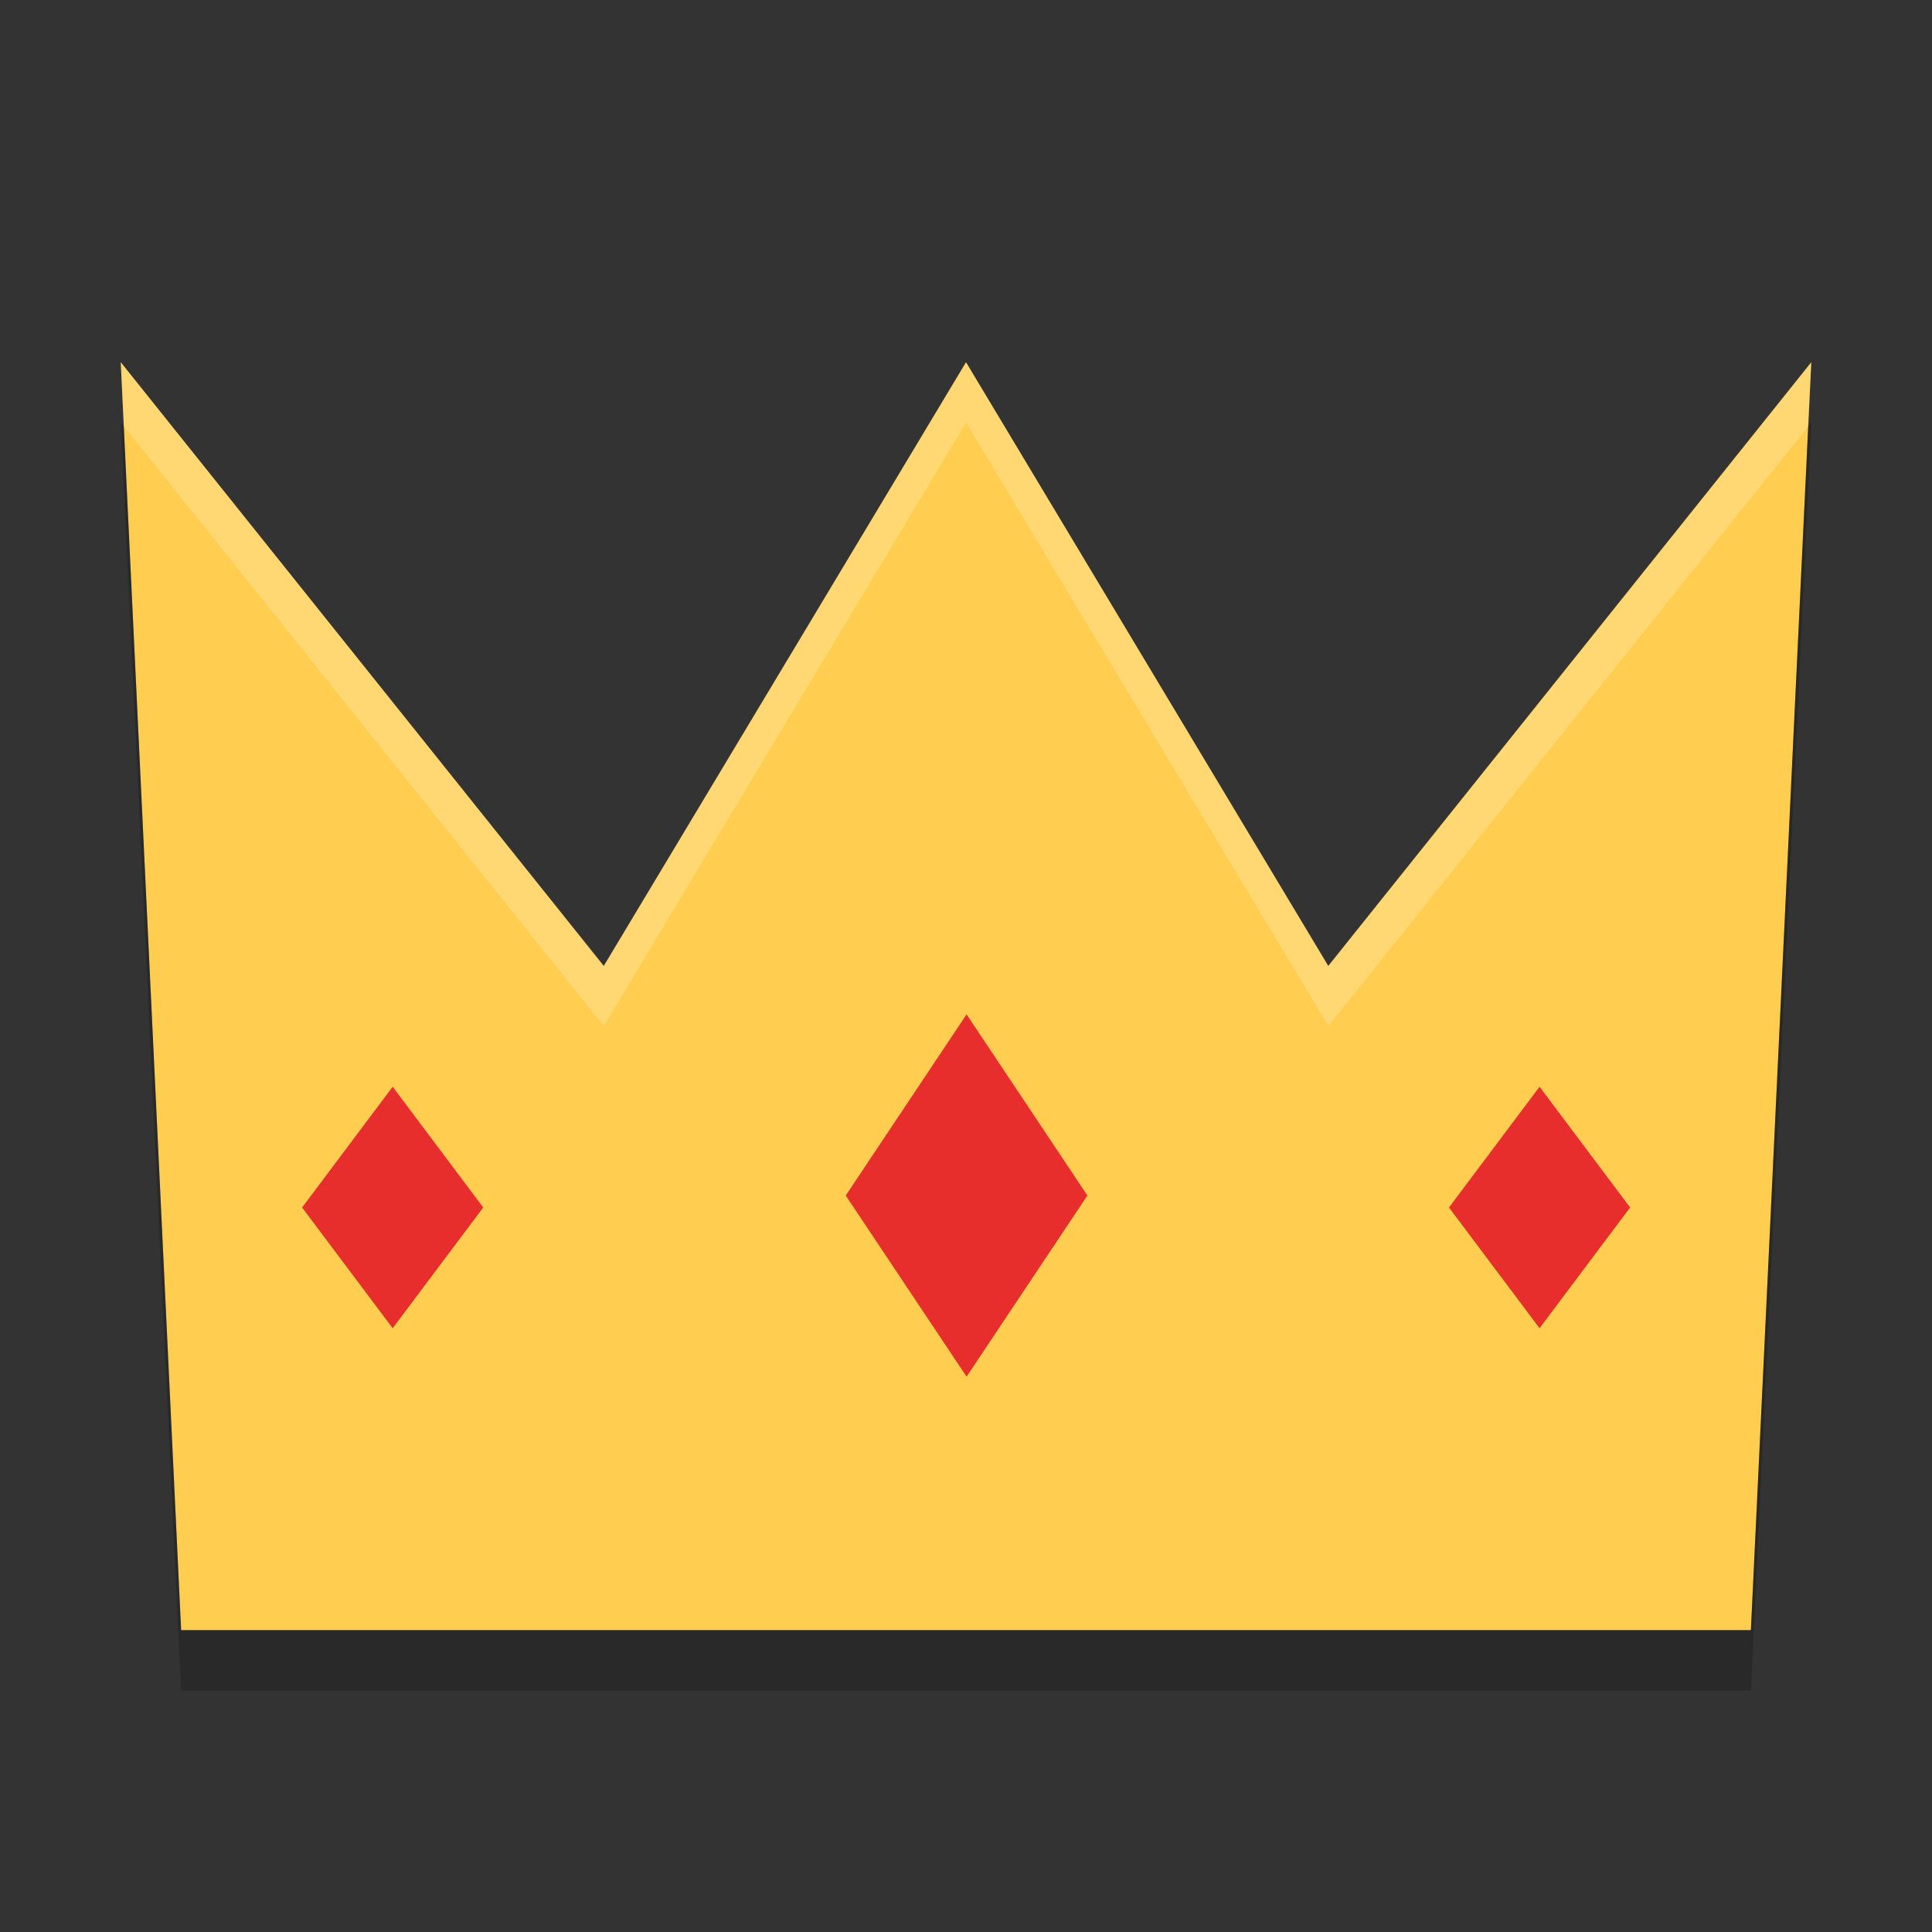 <svg xmlns="http://www.w3.org/2000/svg" width="32" height="32" version="1">
 <rect width="100%" height="100%" fill="#333333" stroke="none"/>
 <g transform="matrix(.875 0 0 1.05 2 -.3)">
  <path fill="#ffce51" d="m16 6-6.857 9.524-9.143-9.524 1.143 20h29.714l1.143-20-9.143 9.524z"/>
 </g>
 <rect fill="#e82d2d" width="2.5" height="2.5" x="7.5" y="32.5" transform="matrix(.6 -.8 .6 .8 0 0)"/>
 <rect fill="#e82d2d" width="3.606" height="3.606" x=".72" y="24.52" transform="matrix(.555 -.832 .555 .832 0 0)"/>
 <rect fill="#e82d2d" width="2.5" height="2.5" x="-8.33" y="16.67" transform="matrix(.6 -.8 .6 .8 0 0)"/>
 <g fill="#fff" transform="matrix(.875 0 0 1.05 2 -.3)">
  <path opacity=".2" d="m2 6 0.051 1.062 7.949 9.938 6-10 6 10 7.949-9.938 0.051-1.062-8 10-6-10-6 10-8-10z" transform="matrix(1.143 0 0 .952 -2.286 .286)"/>
 </g>
 <path opacity=".2" d="m2 7 1 21h26.001l1-21-0.051 0.062-0.949 19.938h-26.001l-0.949-19.938-0.051-0.062z"/>
</svg>
